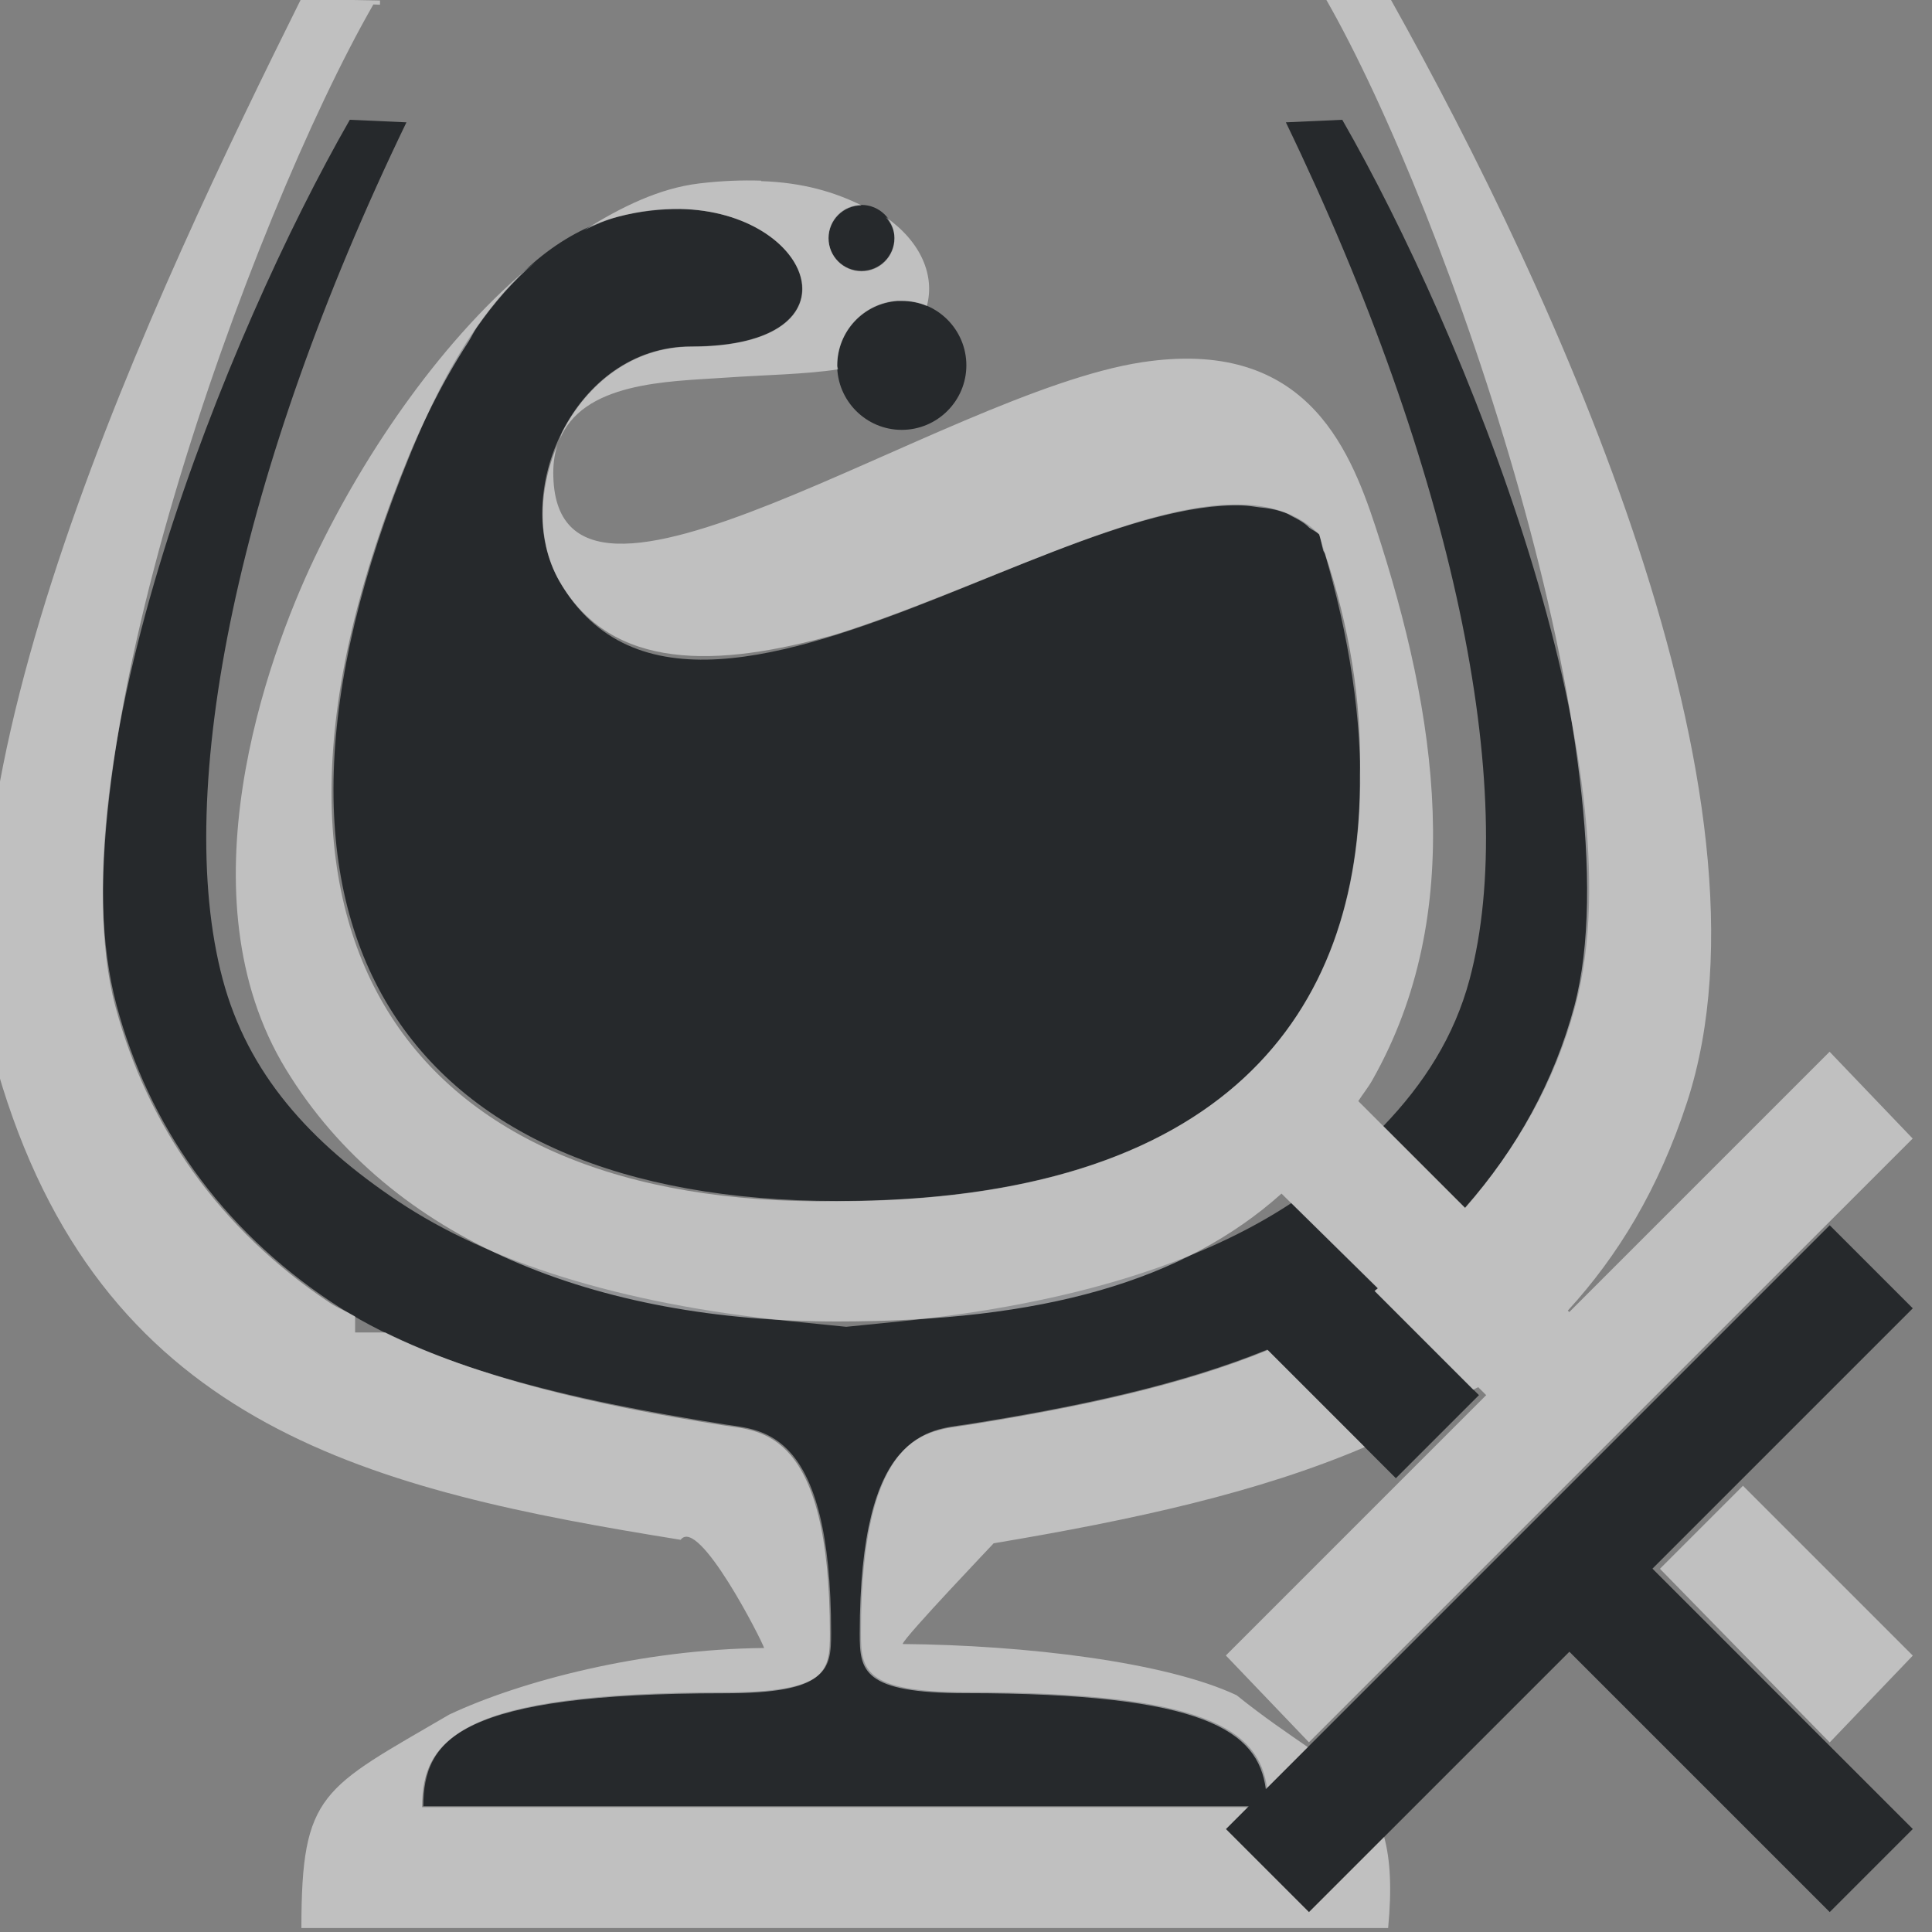 <?xml version="1.0" encoding="UTF-8"?>
<svg id="c" width="16" height="16" version="1.1" xmlns="http://www.w3.org/2000/svg" xmlns:cc="http://creativecommons.org/ns#" xmlns:dc="http://purl.org/dc/elements/1.1/" xmlns:rdf="http://www.w3.org/1999/02/22-rdf-syntax-ns#" xmlns:xlink="http://www.w3.org/1999/xlink">
	<rect width="100%" height="100%" fill="#808080" stroke="none"/>
	<defs>
		<style id="current-color-scheme" type="text/css">.ColorScheme-Text{color:#090d11;}.ColorScheme-Background{color:#ffffff;}</style>
	</defs>
	<path id="a" d="m2.897 0.992c-1.012 1.764-2.462 5.347-1.932 7.332 0.265 0.992 0.86 1.847 1.779 2.459 0.808 0.538 1.959 0.808 3.262 1.014 0.305 0.048 0.877 0.037 0.877 1.728 0 0.303-0.023 0.49-0.877 0.49-2.187 0-2.5 0.379-2.5 0.943h3.5 3.336l-0.189 0.189 0.688 0.688 2.156-2.156 2.156 2.156 0.688-0.688-2.156-2.156 2.156-2.156-0.688-0.688-4.66 4.66c-0.065-0.479-0.502-0.793-2.486-0.793-0.854 0-0.877-0.187-0.877-0.49 0-1.692 0.572-1.681 0.877-1.728 0.933-0.147 1.781-0.331 2.488-0.619l1.065 1.065 0.688-0.688-0.863-0.863c0.01-0.007 0.017-0.016 0.027-0.023l-0.717-0.705c-0.735 0.484-1.792 0.833-3.238 0.98l-0.449 0.045-0.449-0.045c-1.458-0.148-2.522-0.502-3.258-0.992-0.735-0.49-1.249-1.061-1.457-1.842-0.417-1.562 0.134-4.223 1.522-7.096l-0.467-0.021zm8.219 0-0.467 0.021c1.387 2.873 1.938 5.534 1.522 7.096-0.127 0.476-0.38 0.868-0.715 1.217l0.676 0.676c0.432-0.489 0.749-1.05 0.916-1.678 0.53-1.985-0.919-5.568-1.932-7.332zm-3.982 0.705c-0.151 0-0.273 0.122-0.273 0.273s0.122 0.273 0.273 0.273 0.273-0.122 0.273-0.273-0.122-0.273-0.273-0.273zm-1.504 0.033c-0.158-0.003-0.33 0.016-0.512 0.064-1.002 0.268-1.518 1.477-1.717 1.959-1.631 3.963-0.029 6.193 3.531 6.193 4.212 0 4.875-2.682 3.992-5.521-1.198-1.198-5.094 2.461-6.291 0.389-0.415-0.719 0.117-1.945 1.09-1.945 1.447 0 1.011-1.12-0.094-1.139zm1.801 0.76c-0.281 0.02-0.498 0.254-0.498 0.535 3.606e-4 0.295 0.24 0.535 0.535 0.535 0.295-3.246e-4 0.535-0.24 0.535-0.535-3.606e-4 -0.295-0.24-0.535-0.535-0.535-0.012-4.291e-4 -0.025-4.291e-4 -0.037 0z" style="fill:currentColor;fill-opacity:0.75;" class="ColorScheme-Text"/>
	<path id="b" d="m10.979-0.01c1.012 1.764 2.588 6.357 2.059 8.342-0.167 0.624-0.478 1.183-0.904 1.672l-0.885-0.885c0.037-0.059 0.08-0.11 0.115-0.172 0.785-1.384 0.541-3.021 0.027-4.586-0.225-0.685-0.601-1.564-1.934-1.361-1.668 0.254-4.875 2.562-4.875 0.914 0-0.09 0.014-0.168 0.037-0.238-0.116 0.273-0.158 0.575-0.096 0.848v0.002c0.023 0.102 0.06 0.2 0.111 0.289 0.432 0.749 1.312 0.712 2.281 0.441 1.181-0.369 2.498-1.101 3.375-1.07 0.049 0.002 0.096 0.009 0.143 0.016 0.082 0.007 0.158 0.023 0.225 0.051 0.015 0.006 0.028 0.016 0.043 0.023 0.051 0.026 0.101 0.052 0.141 0.094 0.027 0.021 0.059 0.032 0.084 0.057 0.014 0.045 0.02 0.089 0.033 0.135 0.004 0.009 0.01 0.014 0.014 0.023 0.199 0.594 0.306 1.222 0.289 1.832v0.002c0.015 1.984-1.134 3.529-4.328 3.529-3.56 0.051-5.184-2.197-3.553-6.16 0.089-0.217 0.259-0.59 0.498-0.957 0.026-0.041 0.042-0.079 0.07-0.119 0.138-0.198 0.3-0.387 0.49-0.547-0.757 0.615-1.411 1.567-1.834 2.455-0.399 0.836-1.108 2.806-0.238 4.234 0.87 1.428 2.578 2.09 4.566 2.09 1.704 0 2.869-0.334 3.68-1.059l0.797 0.785c-0.009 0.007-0.018 0.014-0.027 0.021l0.818 0.818c0.013-0.008 0.028-0.013 0.041-0.021l0.066 0.066-2.156 2.156 0.688 0.719 5-5-0.688-0.719-2.156 2.156-0.012-0.012c0.414-0.452 0.753-1.007 0.988-1.728 0.821-2.521-1.074-6.665-2.457-9.135l-0.537-0.002zm-8.486 0.002c-1.188 2.39-3.214 6.628-2.473 9.008 0.882 2.83 3.076 3.343 5.617 3.752 0.148-0.199 0.674 0.836 0.691 0.896-1.016 0.01-2.02 0.275-2.607 0.551-1.054 0.616-1.225 0.642-1.225 1.768h4.5 4.5c0.031-0.328 0.018-0.565-0.033-0.754l-0.623 0.623-0.688-0.688 0.182-0.182h-3.338-3.5c0-0.564 0.314-0.943 2.5-0.943 0.854 0 0.877-0.187 0.877-0.49 0-1.692-0.572-1.681-0.877-1.728-1.08-0.17-2.042-0.394-2.805-0.77h-0.25v-0.133c-0.067-0.039-0.144-0.07-0.207-0.111-0.919-0.612-1.514-1.466-1.779-2.459-0.53-1.985 1.124-6.531 2.137-8.295l0.055 0.002v-0.035l-0.654-0.012zm3.811 1.504c-0.158-0.005-0.328 0.001-0.512 0.023-0.328 0.039-0.644 0.192-0.953 0.387 0.089-0.045 0.181-0.085 0.281-0.111 0.182-0.048 0.354-0.064 0.512-0.064 0.276 0.005 0.51 0.078 0.684 0.186 0.087 0.054 0.159 0.117 0.213 0.184 0.269 0.332 0.1 0.77-0.803 0.77-0.243 0-0.458 0.077-0.639 0.203-0.18 0.126-0.326 0.302-0.428 0.5-0.013 0.025-0.018 0.054-0.029 0.08 0.185-0.493 0.909-0.494 1.355-0.525 0.358-0.025 0.678-0.028 0.955-0.07-6.851e-4 -0.011-0.006-0.02-0.006-0.031-3.967e-4 -0.282 0.217-0.515 0.498-0.535 0.012-4.003e-4 0.025-4.003e-4 0.037 0 0.073 7.21e-5 0.143 0.014 0.207 0.041 0.067-0.251-0.046-0.529-0.34-0.736 0.042 0.048 0.072 0.107 0.072 0.176 0 0.151-0.122 0.273-0.273 0.273-0.151 0-0.273-0.122-0.273-0.273 0-0.151 0.122-0.273 0.273-0.273-0.218-0.108-0.483-0.19-0.832-0.201zm4.195 9.685c-0.71 0.291-1.564 0.475-2.502 0.623-0.305 0.048-0.877 0.037-0.877 1.728 0 0.303 0.023 0.49 0.877 0.49 1.987 0 2.422 0.314 2.486 0.795l0.348-0.348c-0.17-0.118-0.367-0.25-0.59-0.43-0.587-0.276-1.75-0.415-2.766-0.424 0.017-0.061 0.762-0.841 0.754-0.834 1.163-0.195 2.195-0.421 3.074-0.797l-0.805-0.805zm3.936 1.123-0.688 0.688 1.406 1.438 0.688-0.719-1.406-1.406z" style="fill:currentColor;fill-opacity:0.5;" class="ColorScheme-Background"/>
</svg>
